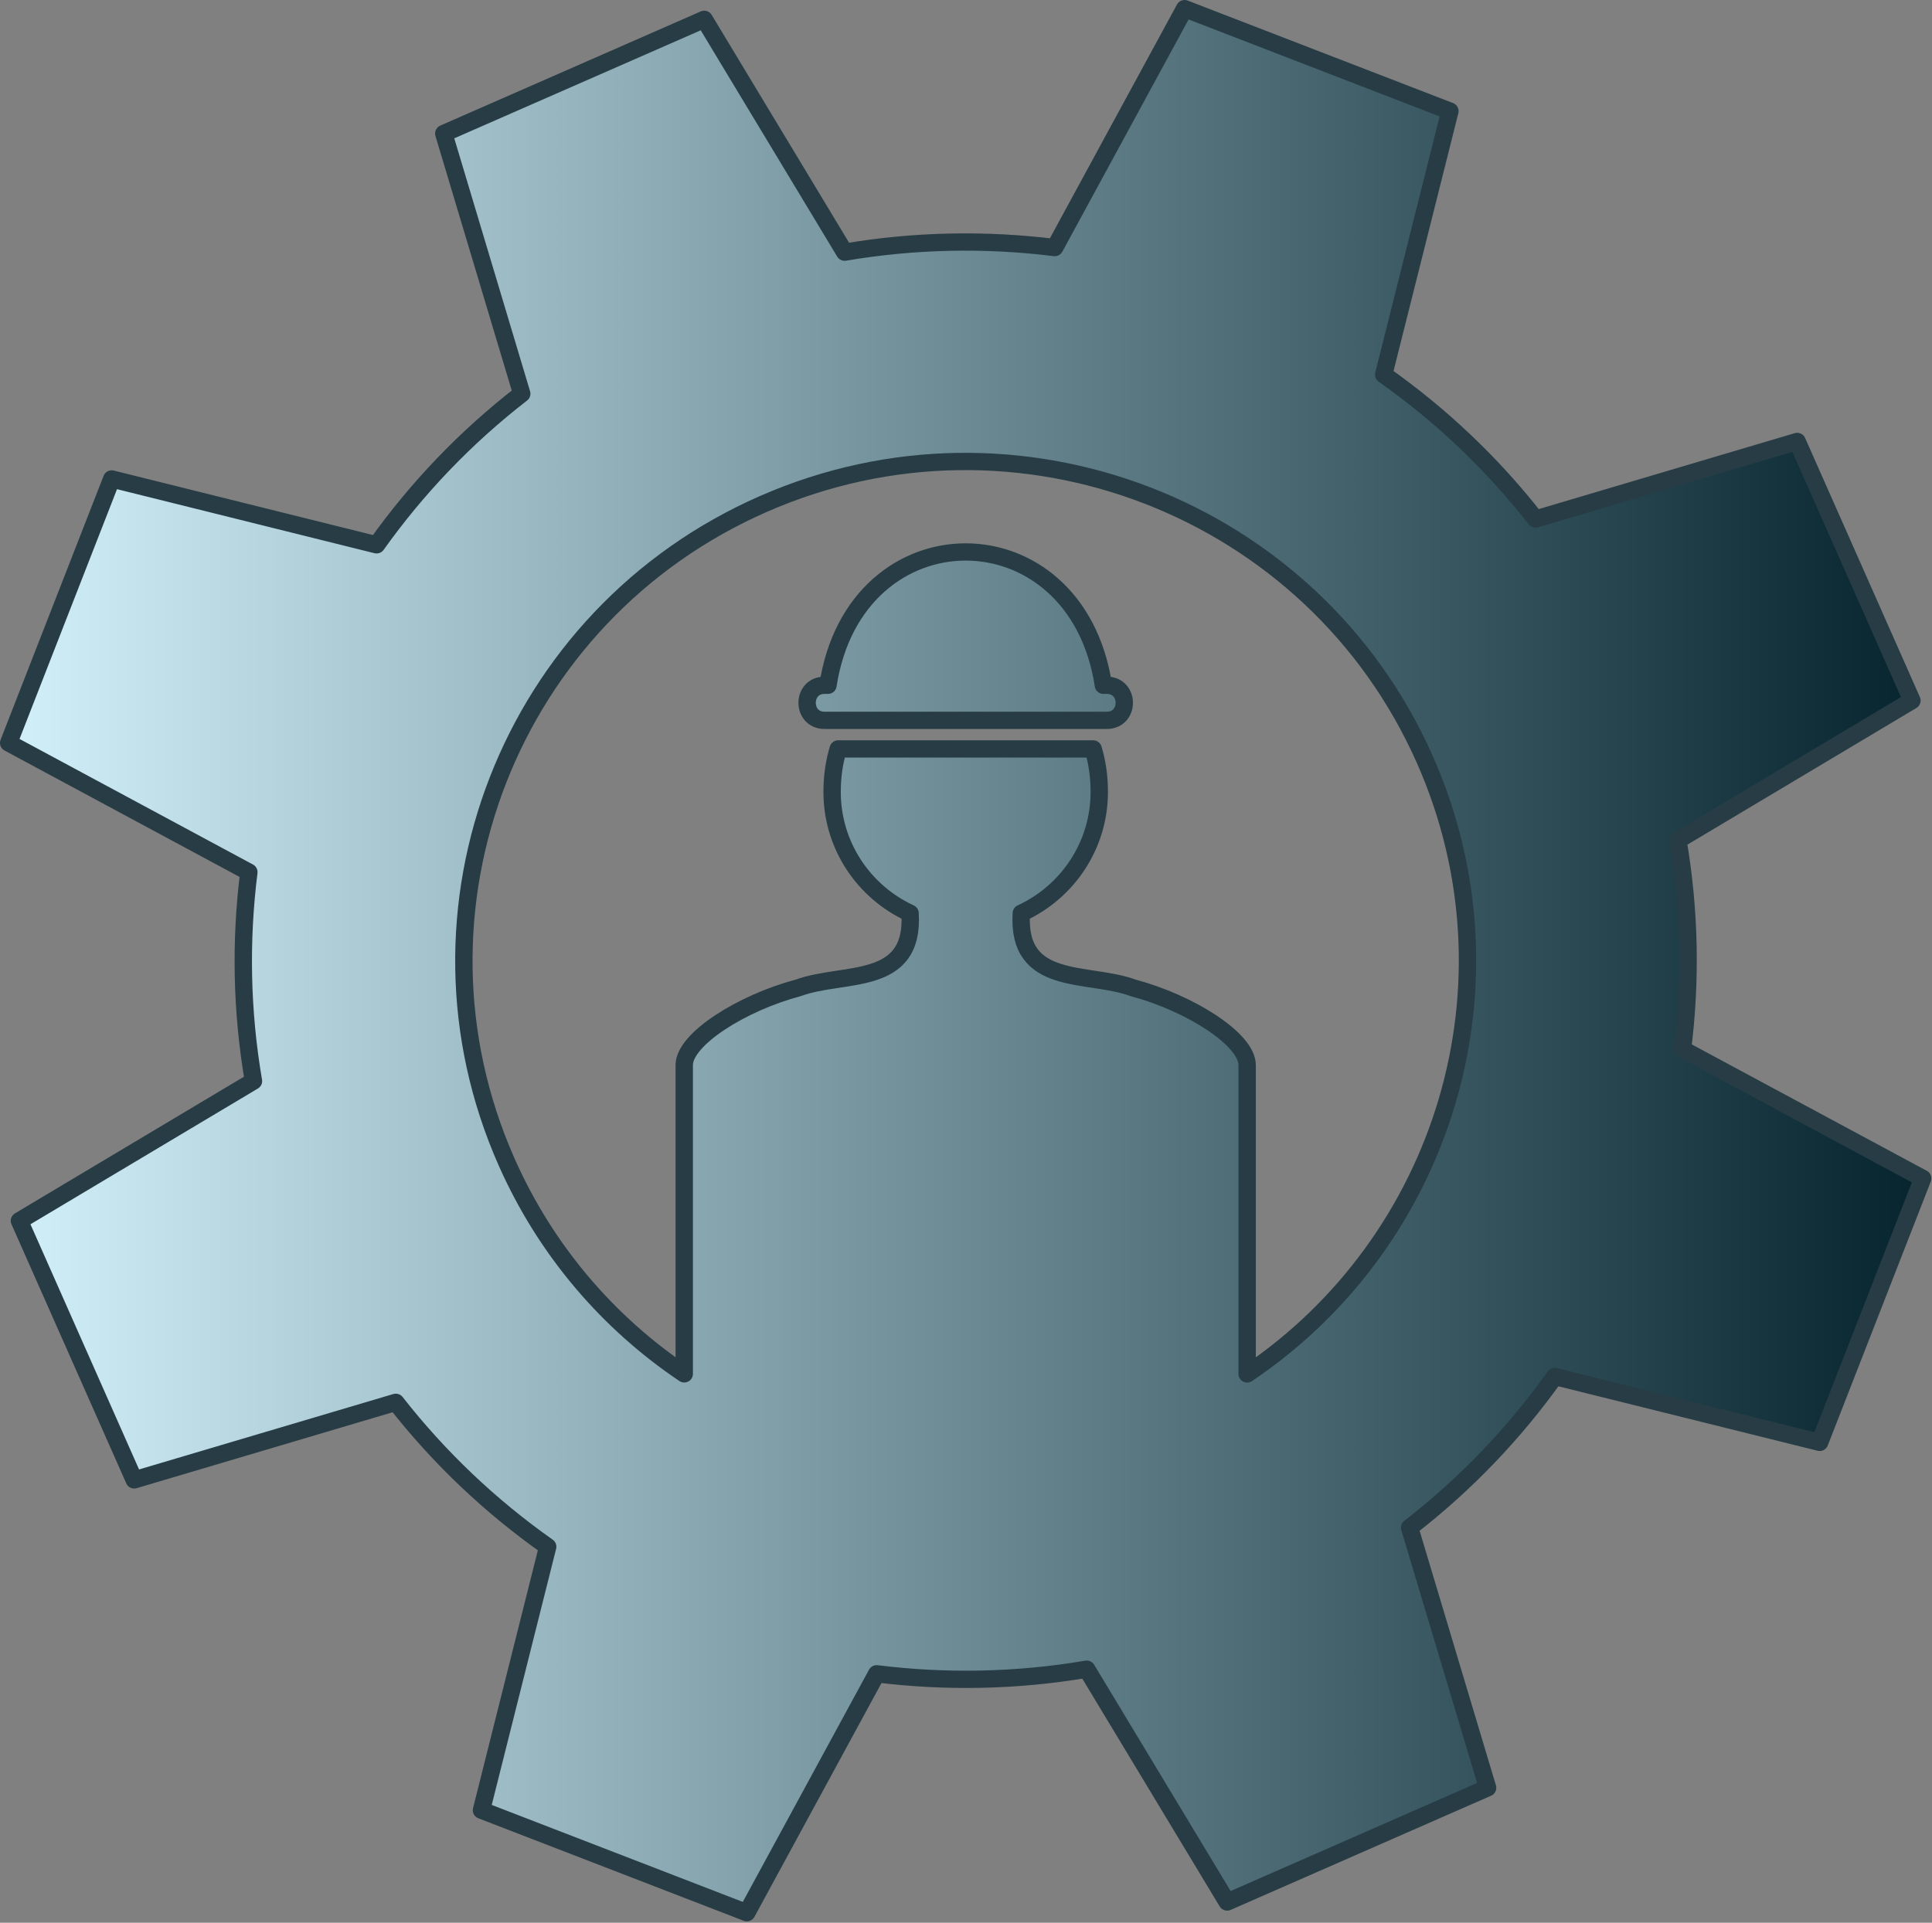<?xml version="1.0" encoding="UTF-8" standalone="no"?>
<svg
   width="223.167"
   height="222.156"
   viewBox="0 0 100.452 99.997"
   class="looka-1j8o68f"
   version="1.1"
   id="svg3"
   sodipodi:docname="svgviewer-output.svg"
   xmlns:inkscape="http://www.inkscape.org/namespaces/inkscape"
   xmlns:sodipodi="http://sodipodi.sourceforge.net/DTD/sodipodi-0.dtd"
   xmlns:xlink="http://www.w3.org/1999/xlink"
   xmlns="http://www.w3.org/2000/svg"
   xmlns:svg="http://www.w3.org/2000/svg">
  <rect x="0" y="0" width="100.452" height="99.997" fill="#808080" stroke="none"/>
  <sodipodi:namedview
     id="namedview3"
     pagecolor="#ffffff"
     bordercolor="#000000"
     borderopacity="0.25"
     inkscape:showpageshadow="2"
     inkscape:pageopacity="0.0"
     inkscape:pagecheckerboard="0"
     inkscape:deskcolor="#d1d1d1" />
  <defs
     id="SvgjsDefs3170">
    <linearGradient
       id="linearGradient64"
       inkscape:collect="always">
      <stop
         style="stop-color:#d1f0fa;stop-opacity:1;"
         offset="0"
         id="stop65" />
      <stop
         style="stop-color:#05242e;stop-opacity:1;"
         offset="1"
         id="stop67" />
    </linearGradient>
    <linearGradient
       inkscape:collect="always"
       xlink:href="#linearGradient64"
       id="linearGradient66"
       x1="0.5"
       y1="82.659"
       x2="164.18"
       y2="82.659"
       gradientUnits="userSpaceOnUse" />
    <linearGradient
       inkscape:collect="always"
       xlink:href="#linearGradient64"
       id="linearGradient68"
       gradientUnits="userSpaceOnUse"
       x1="0.5"
       y1="82.659"
       x2="164.18"
       y2="82.659" />
  </defs>
  <g
     id="SvgjsG3171"
     featurekey="mugSzh-0"
     transform="matrix(0.608,0,0,0.605,0.147,-0.047)"
     fill="url(#SvgjsLinearGradient3177)"
     style="fill:url(#linearGradient66);fill-rule:evenodd;stroke:#273c44;stroke-width:1.484;stroke-linecap:round;stroke-linejoin:round;stroke-dasharray:none;stroke-opacity:1;paint-order:stroke fill markers"
     inkscape:label="icon"
     inkscape:export-filename="logo.svg"
     inkscape:export-xdpi="96"
     inkscape:export-ydpi="96">
    <path
       fill-rule="evenodd"
       clip-rule="evenodd"
       fill="url(#SvgjsLinearGradient3177)"
       d="m 92.69,143.565 c -6.015,1.026 -12.063,1.133 -17.963,0.395 l -11.105,20.539 -22.691,-8.81 5.664,-22.652 C 41.742,129.6 37.351,125.44 33.605,120.624 L 11.235,127.293 1.42,105.019 21.434,93.011 C 20.409,86.996 20.301,80.947 21.04,75.047 L 0.5,63.941 9.31,41.249 31.961,46.913 c 3.437,-4.853 7.598,-9.244 12.415,-12.99 L 37.707,11.554 59.981,1.739 71.99,21.755 c 6.015,-1.026 12.063,-1.134 17.963,-0.396 L 101.06,0.82 l 22.689,8.81 -5.663,22.652 c 4.853,3.437 9.244,7.597 12.99,12.413 l 22.37,-6.669 9.815,22.275 -20.015,12.007 c 1.026,6.015 1.134,12.063 0.395,17.965 l 20.539,11.104 -8.811,22.691 -22.651,-5.663 c -3.437,4.853 -7.597,9.243 -12.414,12.989 l 6.669,22.369 -22.274,9.816 z M 58.272,118.179 V 91.632 c 0,-2.224 4.921,-5.345 9.754,-6.636 3.87,-1.434 9.945,-0.02 9.558,-6.415 -3.936,-1.821 -6.668,-5.806 -6.668,-10.429 0,-1.354 0.188,-2.584 0.522,-3.695 h 21.805 c 0.335,1.111 0.521,2.342 0.521,3.695 0,4.623 -2.731,8.607 -6.667,10.429 -0.388,6.396 5.688,4.981 9.559,6.416 4.833,1.292 9.753,4.412 9.753,6.635 v 26.551 C 123.265,106.79 130.095,84.637 121.6,65.36 112.046,43.677 86.723,33.845 65.04,43.4 43.357,52.954 33.525,78.277 43.08,99.96 c 3.378,7.666 8.73,13.849 15.192,18.219 z M 70.564,58.985 h -0.289 c -1.995,0 -1.995,3.016 0,3.016 h 24.131 c 1.995,0 1.995,-3.016 0,-3.016 h -0.289 c -2.329,-15.28 -21.224,-15.28 -23.553,0 z"
       id="path1"
       style="fill:url(#linearGradient68);fill-rule:evenodd;stroke:#273c44;stroke-width:1.484;stroke-linecap:round;stroke-linejoin:round;stroke-dasharray:none;stroke-opacity:1;paint-order:stroke fill markers" />
  </g>
</svg>
